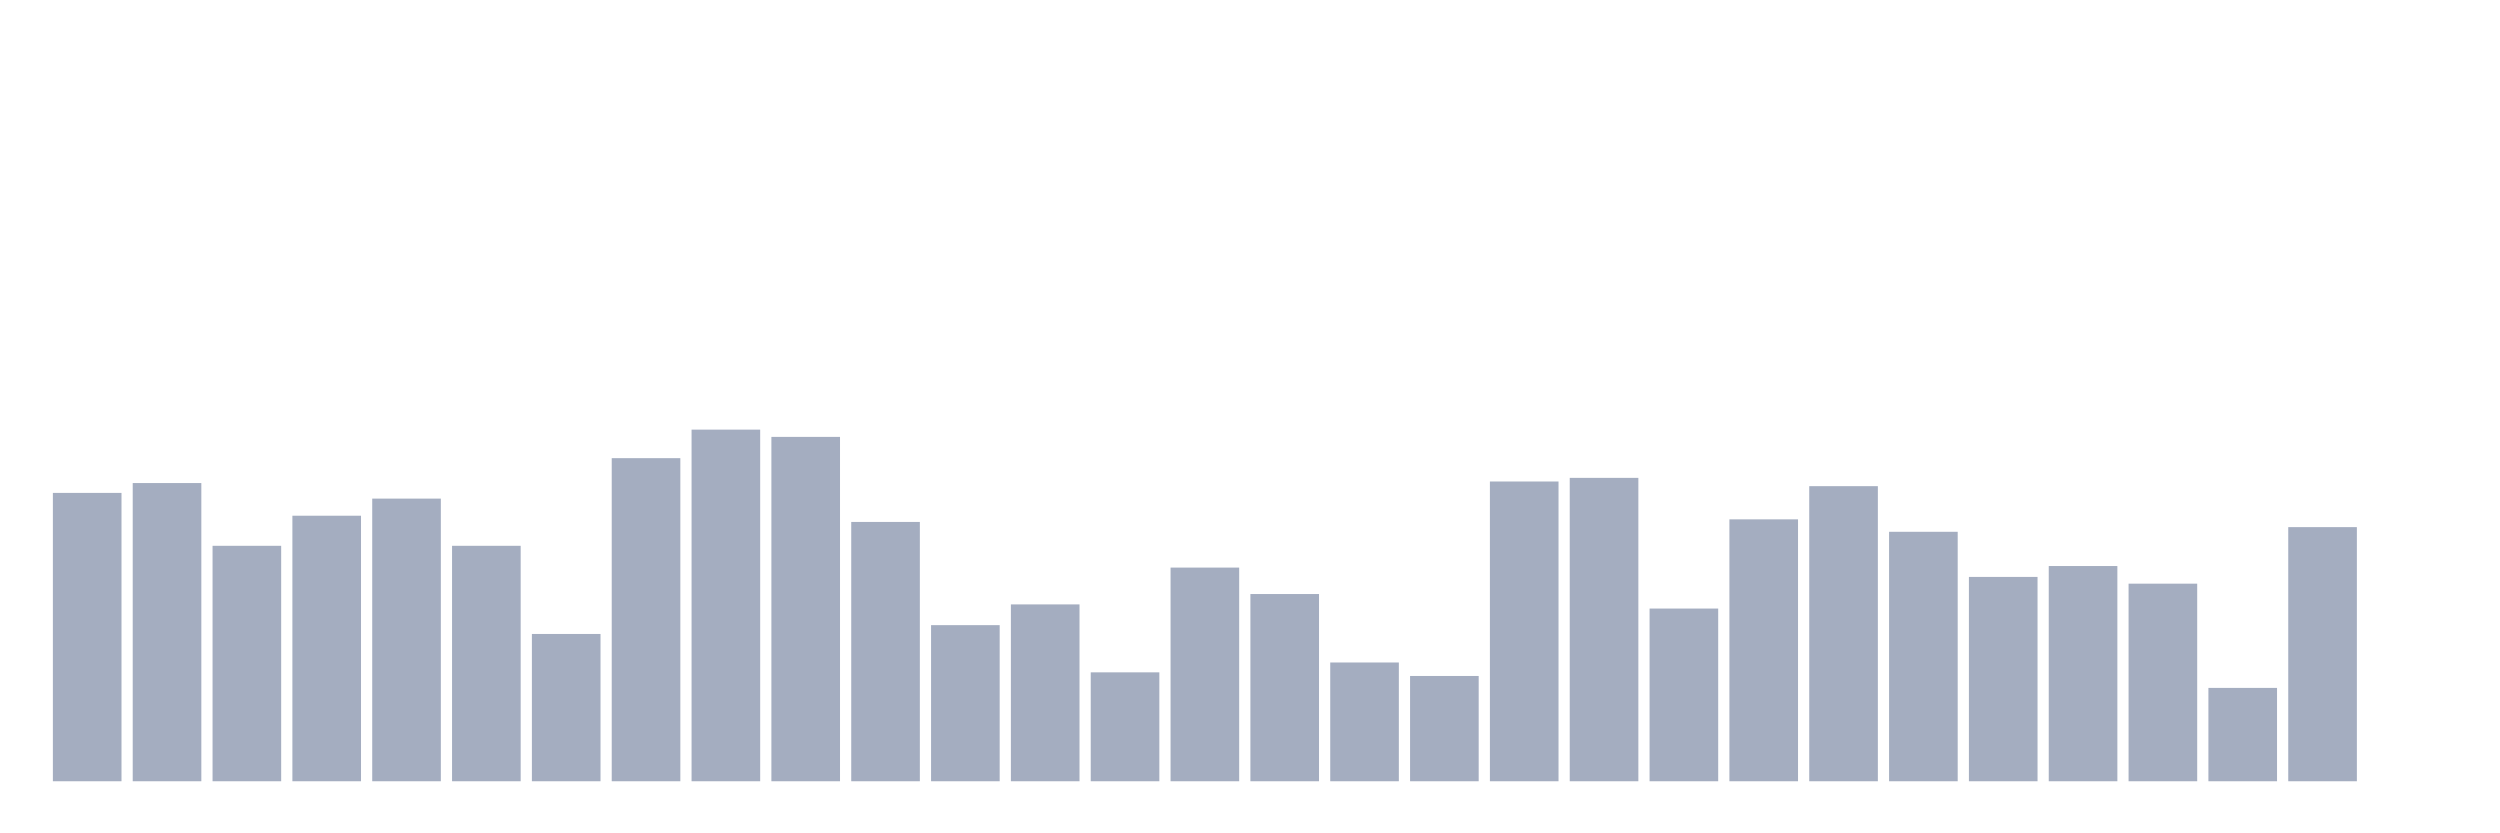 <svg xmlns="http://www.w3.org/2000/svg" viewBox="0 0 480 160"><g transform="translate(10,10)"><rect class="bar" x="0.153" width="13.175" y="84.637" height="55.363" fill="rgb(164,173,192)"></rect><rect class="bar" x="15.482" width="13.175" y="82.745" height="57.255" fill="rgb(164,173,192)"></rect><rect class="bar" x="30.81" width="13.175" y="94.794" height="45.206" fill="rgb(164,173,192)"></rect><rect class="bar" x="46.138" width="13.175" y="89.018" height="50.982" fill="rgb(164,173,192)"></rect><rect class="bar" x="61.466" width="13.175" y="85.733" height="54.267" fill="rgb(164,173,192)"></rect><rect class="bar" x="76.794" width="13.175" y="94.794" height="45.206" fill="rgb(164,173,192)"></rect><rect class="bar" x="92.123" width="13.175" y="111.721" height="28.279" fill="rgb(164,173,192)"></rect><rect class="bar" x="107.451" width="13.175" y="77.966" height="62.034" fill="rgb(164,173,192)"></rect><rect class="bar" x="122.779" width="13.175" y="72.489" height="67.511" fill="rgb(164,173,192)"></rect><rect class="bar" x="138.107" width="13.175" y="73.883" height="66.117" fill="rgb(164,173,192)"></rect><rect class="bar" x="153.436" width="13.175" y="90.213" height="49.787" fill="rgb(164,173,192)"></rect><rect class="bar" x="168.764" width="13.175" y="110.028" height="29.972" fill="rgb(164,173,192)"></rect><rect class="bar" x="184.092" width="13.175" y="106.046" height="33.954" fill="rgb(164,173,192)"></rect><rect class="bar" x="199.42" width="13.175" y="119.09" height="20.91" fill="rgb(164,173,192)"></rect><rect class="bar" x="214.748" width="13.175" y="98.976" height="41.024" fill="rgb(164,173,192)"></rect><rect class="bar" x="230.077" width="13.175" y="104.054" height="35.946" fill="rgb(164,173,192)"></rect><rect class="bar" x="245.405" width="13.175" y="117.198" height="22.802" fill="rgb(164,173,192)"></rect><rect class="bar" x="260.733" width="13.175" y="119.787" height="20.213" fill="rgb(164,173,192)"></rect><rect class="bar" x="276.061" width="13.175" y="82.447" height="57.553" fill="rgb(164,173,192)"></rect><rect class="bar" x="291.39" width="13.175" y="81.75" height="58.25" fill="rgb(164,173,192)"></rect><rect class="bar" x="306.718" width="13.175" y="106.842" height="33.158" fill="rgb(164,173,192)"></rect><rect class="bar" x="322.046" width="13.175" y="89.716" height="50.284" fill="rgb(164,173,192)"></rect><rect class="bar" x="337.374" width="13.175" y="83.343" height="56.657" fill="rgb(164,173,192)"></rect><rect class="bar" x="352.702" width="13.175" y="92.105" height="47.895" fill="rgb(164,173,192)"></rect><rect class="bar" x="368.031" width="13.175" y="100.768" height="39.232" fill="rgb(164,173,192)"></rect><rect class="bar" x="383.359" width="13.175" y="98.677" height="41.323" fill="rgb(164,173,192)"></rect><rect class="bar" x="398.687" width="13.175" y="102.063" height="37.937" fill="rgb(164,173,192)"></rect><rect class="bar" x="414.015" width="13.175" y="122.077" height="17.923" fill="rgb(164,173,192)"></rect><rect class="bar" x="429.344" width="13.175" y="91.209" height="48.791" fill="rgb(164,173,192)"></rect><rect class="bar" x="444.672" width="13.175" y="140" height="0" fill="rgb(164,173,192)"></rect></g></svg>